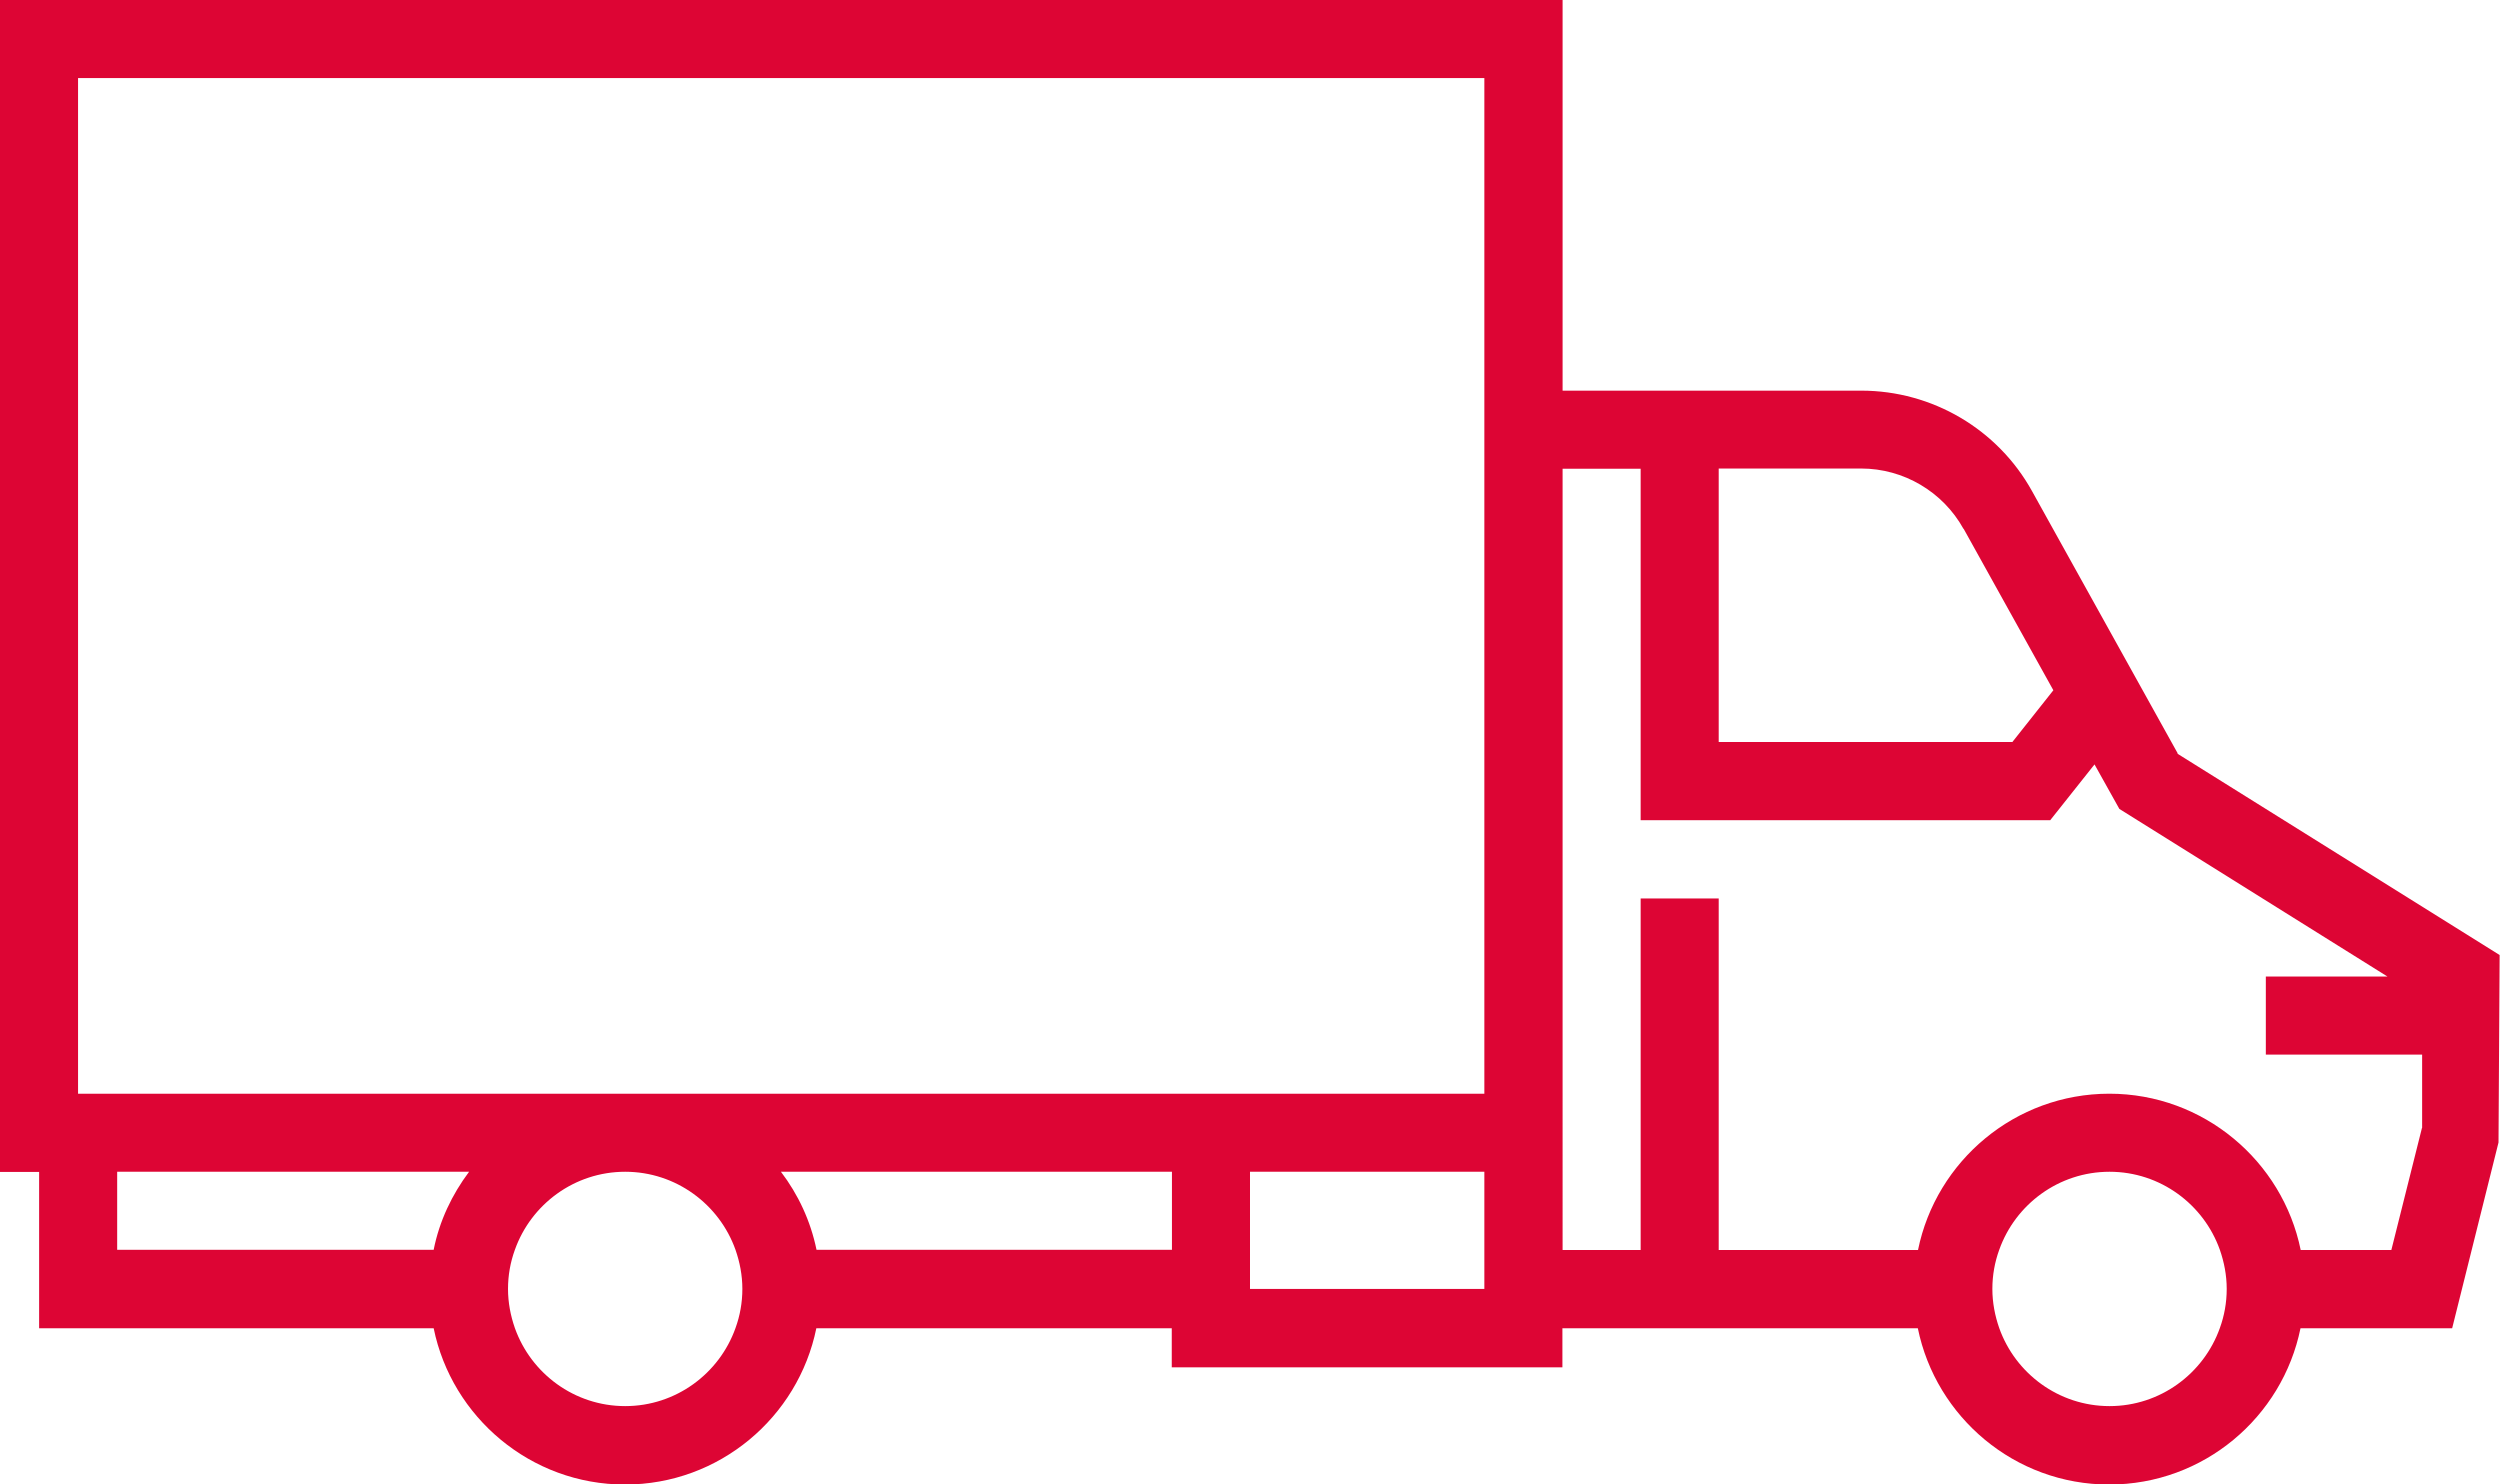 <?xml version="1.0" encoding="UTF-8"?>
<svg id="_117" data-name="117" xmlns="http://www.w3.org/2000/svg" viewBox="0 0 134.84 80.06">
  <defs>
    <style>
      .cls-1 {
        fill: #dd0534;
      }
    </style>
  </defs>
  <path class="cls-1" d="m117.46,40.64l-7.86-14.15c-1.85-3.34-5.38-5.42-9.21-5.42h-16.11V0H0v63.21h2.11v8.43h21.28c.98,4.8,5.24,8.43,10.32,8.43s9.34-3.62,10.32-8.43h19.17v2.11h21.07v-2.11h19.17c.98,4.8,5.23,8.43,10.32,8.43s9.34-3.62,10.32-8.43h8.18l2.5-10.02.06-10.11-17.38-10.86Zm13.17,20.2l-1.65,6.58h-4.89c-.98-4.8-5.24-8.43-10.32-8.43s-9.34,3.62-10.32,8.43h-10.75v-18.96h-4.21v18.96h-4.21V25.28h4.21v18.96h22.09l2.39-3.01,1.34,2.4,14.46,9.04h-6.56v4.21h8.43v3.95Zm-10.9,10.79c-.87,2.45-3.21,4.21-5.95,4.21s-5.08-1.76-5.95-4.21c-.23-.66-.37-1.37-.37-2.11s.13-1.45.37-2.11c.87-2.45,3.21-4.21,5.95-4.21s5.08,1.76,5.95,4.21c.23.66.37,1.37.37,2.11s-.13,1.45-.37,2.11Zm-80.06,0c-.87,2.45-3.21,4.21-5.95,4.21s-5.08-1.76-5.95-4.21c-.23-.66-.37-1.37-.37-2.11s.13-1.45.37-2.11c.87-2.45,3.21-4.21,5.95-4.21s5.08,1.76,5.95,4.21c.23.66.37,1.37.37,2.11s-.13,1.45-.37,2.11ZM4.21,4.21h75.85v54.78H4.21V4.21Zm2.11,58.99h18.98c-.92,1.23-1.6,2.65-1.91,4.21H6.32v-4.21Zm35.8,0h21.09v4.21h-19.17c-.32-1.56-.99-2.99-1.92-4.21Zm25.3,4.21v-4.21h12.64v6.32h-12.64v-2.11Zm38.49-38.89l4.84,8.71-2.21,2.79h-15.84v-14.75h7.68c2.29,0,4.41,1.25,5.52,3.25Z"/>
</svg>